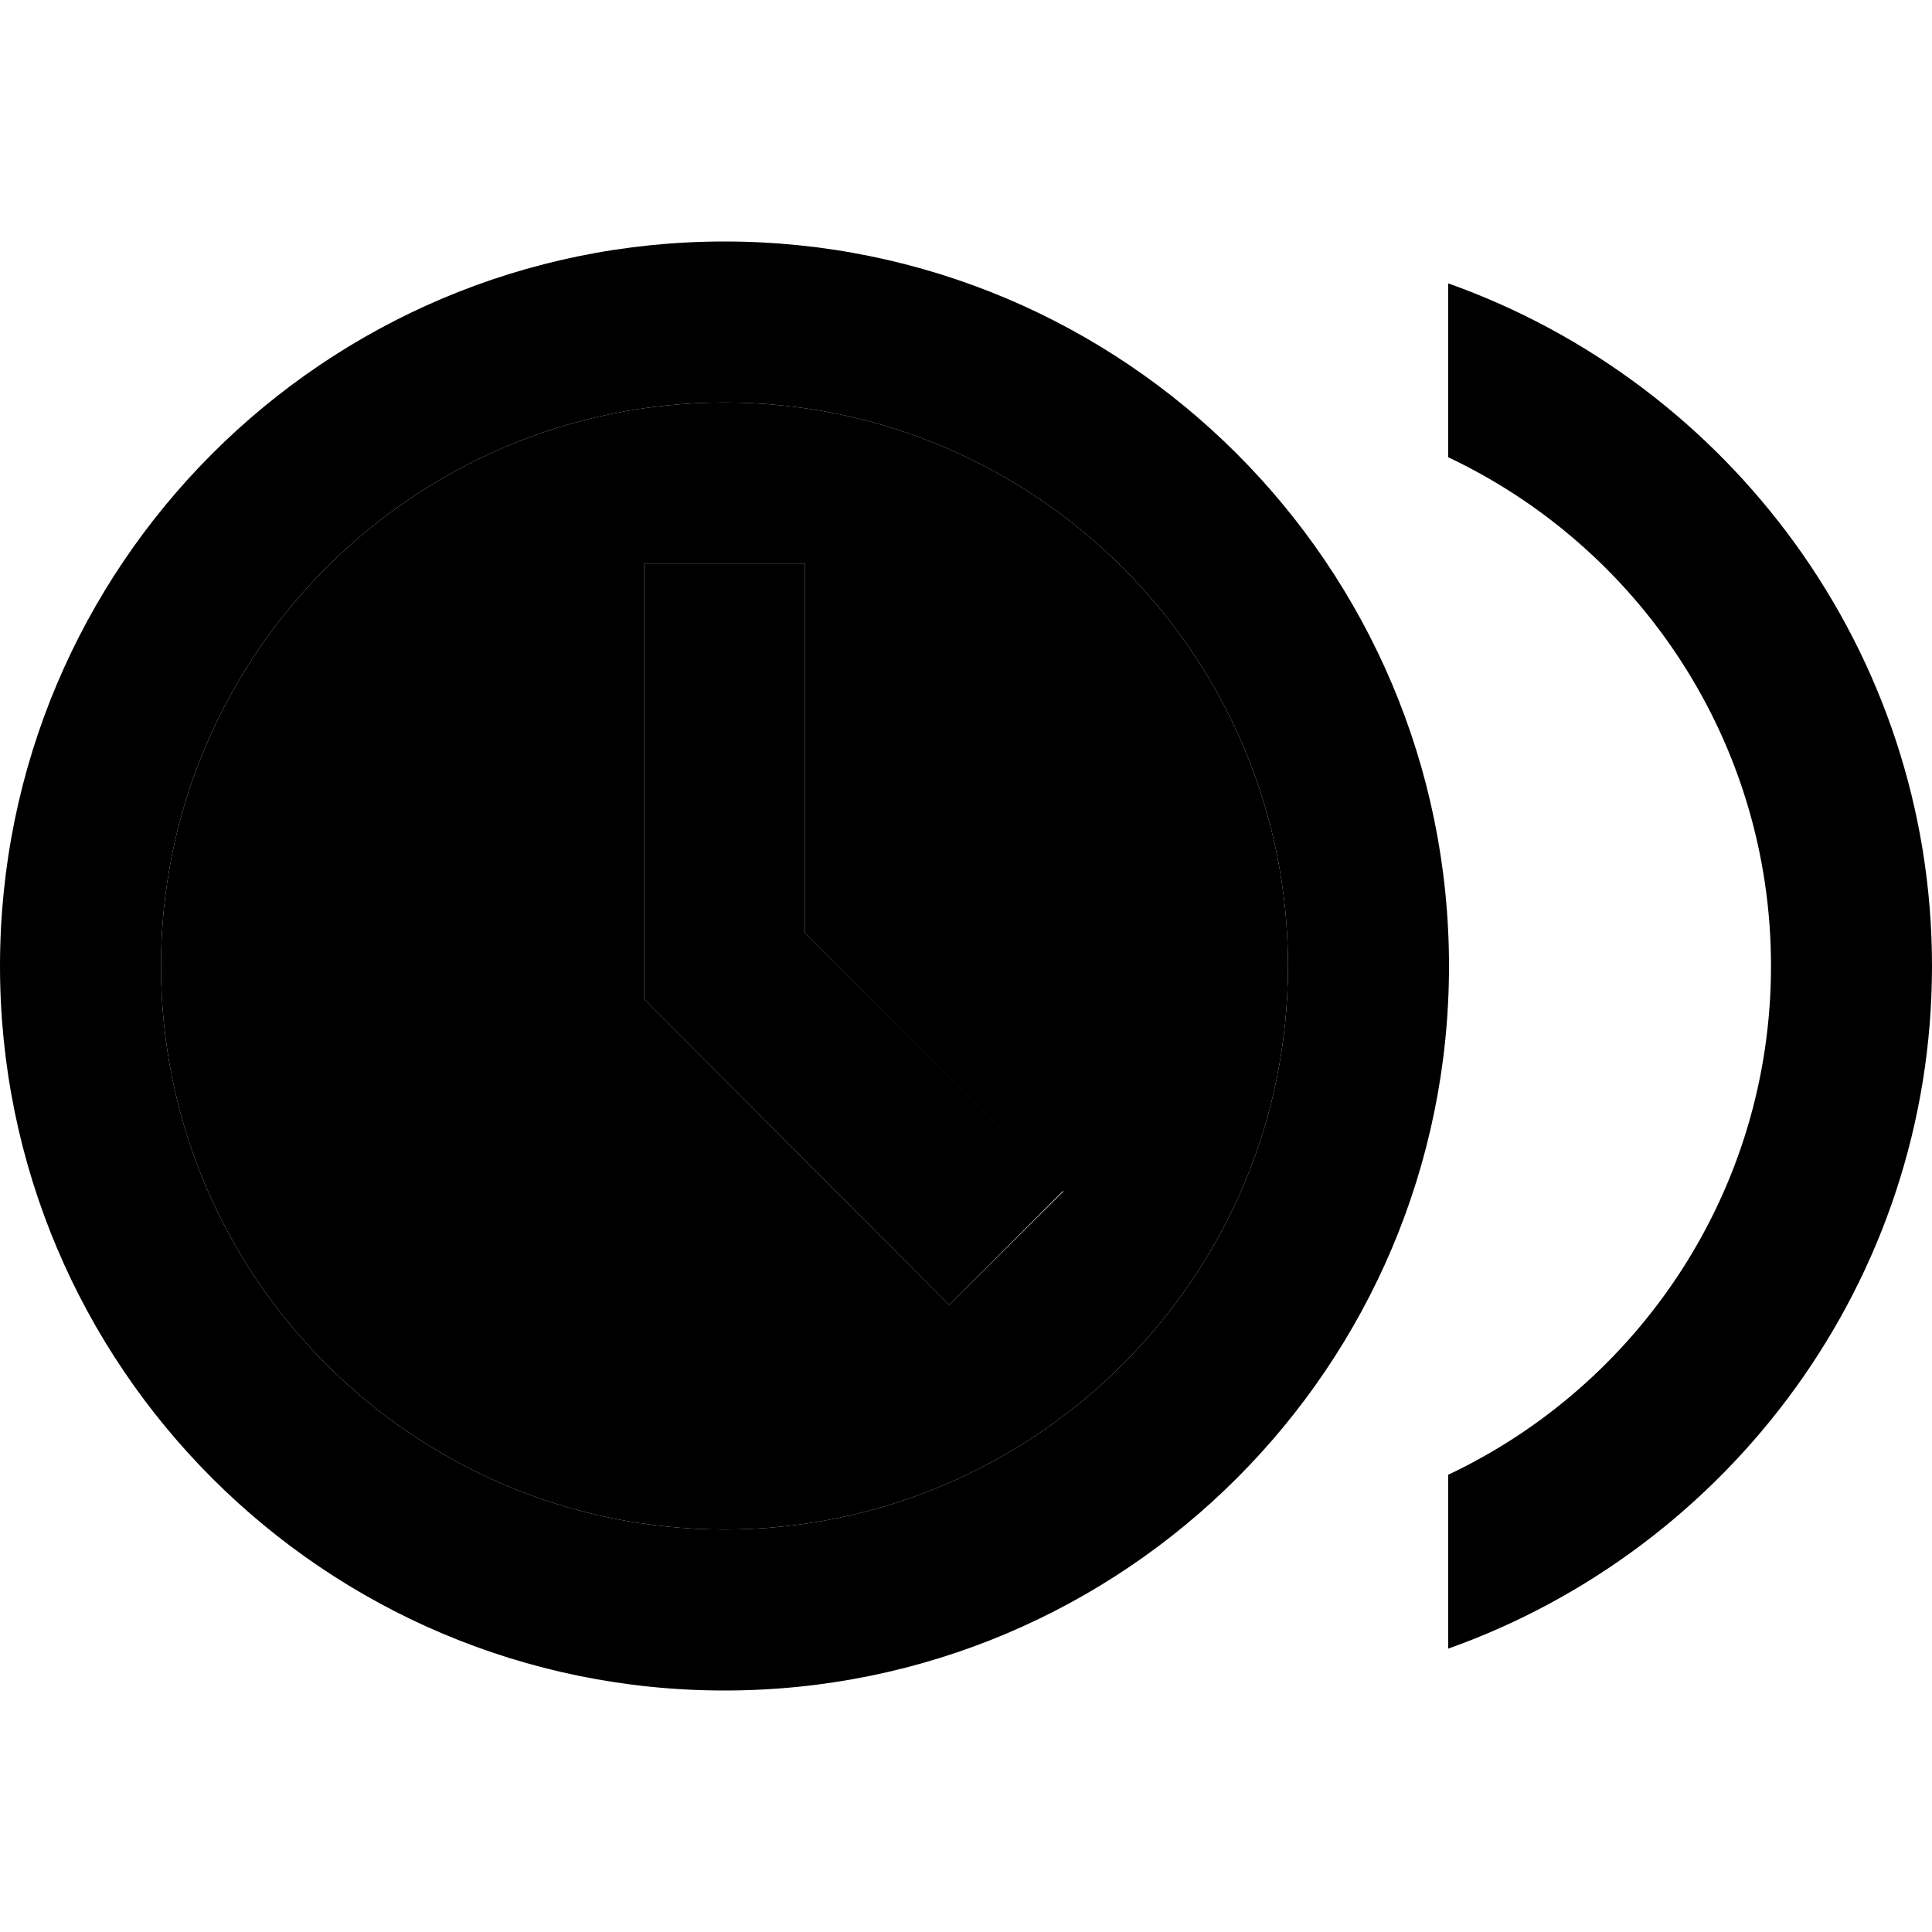 <svg xmlns="http://www.w3.org/2000/svg" enable-background="new 0 0 24 24" height="1em" width="1em" fill="currentcolor" viewBox="0 0 24 24"><g><rect fill="none" height="24" width="24"/></g><g><g><path d="M9,5c-3.86,0-7,3.14-7,7s3.14,7,7,7s7-3.14,7-7S12.86,5,9,5z M11.79,16.21L8,12.41V7h2v4.59l3.21,3.21 L11.79,16.21z" opacity=".3"/><path d="M9,3c-4.97,0-9,4.03-9,9s4.03,9,9,9s9-4.03,9-9S13.97,3,9,3z M9,19c-3.86,0-7-3.14-7-7s3.14-7,7-7s7,3.14,7,7 S12.86,19,9,19z"/><polygon points="10,7 8,7 8,12.41 11.79,16.21 13.21,14.79 10,11.59"/><path d="M17.99,3.52v2.16C20.36,6.8,22,9.21,22,12c0,2.79-1.64,5.2-4.01,6.32v2.16C21.48,19.24,24,15.91,24,12 C24,8.09,21.48,4.76,17.99,3.52z"/></g></g></svg>